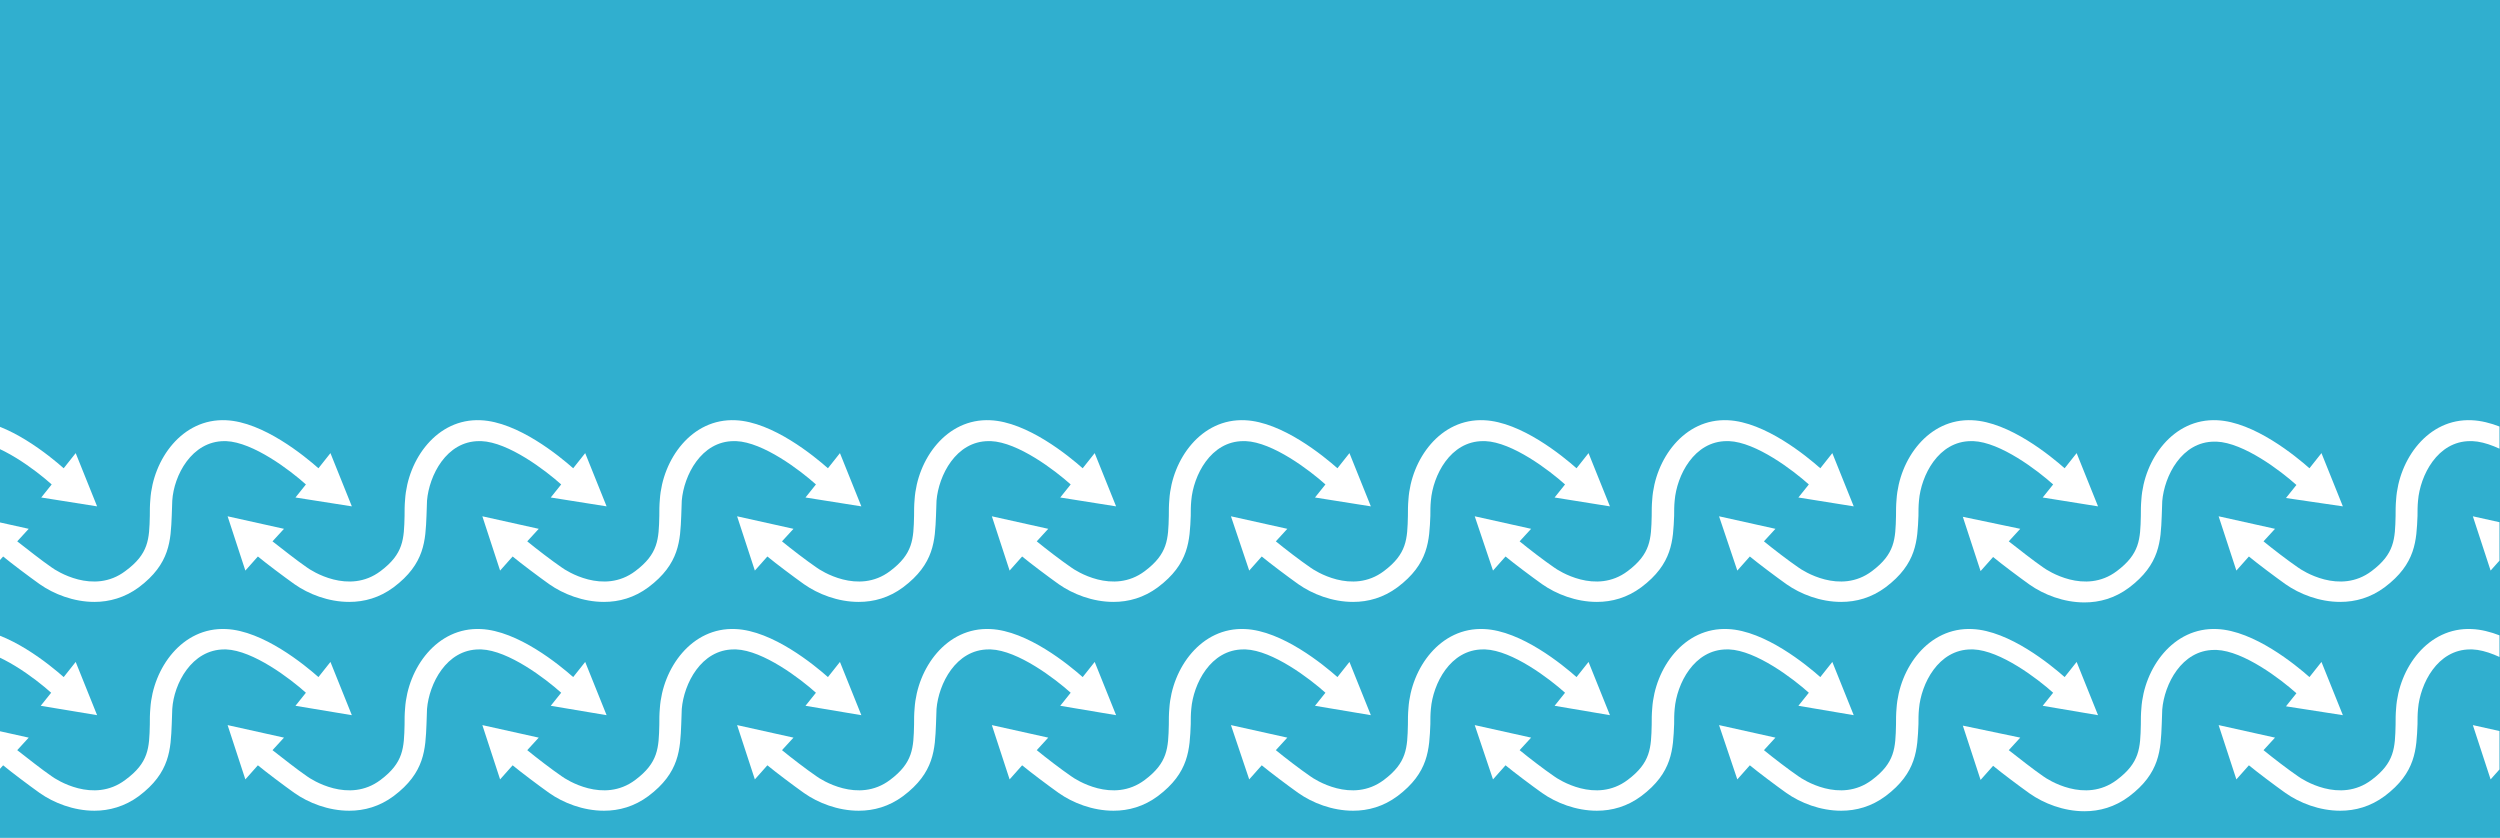 <?xml version="1.0" encoding="utf-8"?>
<!-- Generator: Adobe Illustrator 25.4.1, SVG Export Plug-In . SVG Version: 6.00 Build 0)  -->
<svg version="1.1" id="Layer_2_00000168092173642942131510000014706750796333201081_"
	 xmlns="http://www.w3.org/2000/svg" xmlns:xlink="http://www.w3.org/1999/xlink" x="0px" y="0px" viewBox="0 0 478.9 160.5"
	 style="enable-background:new 0 0 478.9 160.5;" xml:space="preserve">
<style type="text/css">
	.st0{fill:#30AFCF;}
	.st1{clip-path:url(#SVGID_00000183207894761547702990000004425157269864630420_);fill:#FFFFFF;}
	.st2{clip-path:url(#SVGID_00000146494548498458513750000006470284902337685929_);fill:#FFFFFF;}
	.st3{clip-path:url(#SVGID_00000145044438373192411040000012365337317668030870_);fill:#FFFFFF;}
	.st4{clip-path:url(#SVGID_00000049926329633777005590000014531319264086671266_);fill:#FFFFFF;}
	.st5{clip-path:url(#SVGID_00000091736871276493436790000007913150284748696451_);fill:#FFFFFF;}
	.st6{clip-path:url(#SVGID_00000160908824255311499510000011657722253726725504_);fill:#FFFFFF;}
	.st7{clip-path:url(#SVGID_00000150090819856861524650000012150411744576328359_);fill:#FFFFFF;}
	.st8{clip-path:url(#SVGID_00000129894810037286554390000017941610978987765899_);fill:#FFFFFF;}
	.st9{clip-path:url(#SVGID_00000146477567568997168260000014671503092518145941_);fill:#FFFFFF;}
	.st10{clip-path:url(#SVGID_00000053518126059414723330000001139710808997696681_);fill:#FFFFFF;}
	.st11{clip-path:url(#SVGID_00000126321714895069945690000002235983051248259509_);fill:#FFFFFF;}
	.st12{clip-path:url(#SVGID_00000034793047170961750530000011158476347020916388_);fill:#FFFFFF;}
	.st13{clip-path:url(#SVGID_00000080895105075176192070000013963401936414880163_);fill:#FFFFFF;}
	.st14{clip-path:url(#SVGID_00000123429708369017774720000012930265283516839835_);fill:#FFFFFF;}
	.st15{clip-path:url(#SVGID_00000128476603946415833250000012154067788293345421_);fill:#FFFFFF;}
	.st16{clip-path:url(#SVGID_00000153686636440721592950000001389092271647997601_);fill:#FFFFFF;}
	.st17{clip-path:url(#SVGID_00000141439995878438863650000015114994879727675828_);fill:#FFFFFF;}
	.st18{clip-path:url(#SVGID_00000017485528520576881140000016389041140133503660_);fill:#FFFFFF;}
	.st19{clip-path:url(#SVGID_00000008841959034775068010000008417804258445383598_);fill:#FFFFFF;}
	.st20{clip-path:url(#SVGID_00000053517673546136484290000000125937302896277120_);fill:#FFFFFF;}
	.st21{clip-path:url(#SVGID_00000031920457593251927720000008441091757770290088_);fill:#FFFFFF;}
	.st22{clip-path:url(#SVGID_00000031898956411445977460000010134452937760617903_);fill:#FFFFFF;}
	.st23{clip-path:url(#SVGID_00000065788347150072966120000017569917519484235189_);fill:#FFFFFF;}
	.st24{clip-path:url(#SVGID_00000113346657730009856000000008798398472320585917_);fill:#FFFFFF;}
	.st25{clip-path:url(#SVGID_00000018209815067332565160000012536761741520970123_);fill:#FFFFFF;}
	.st26{clip-path:url(#SVGID_00000147200822276038397700000003253639623598872236_);fill:#FFFFFF;}
</style>
<rect class="st0" width="478.9" height="160.5"/>
<g>
	<g>
		<defs>
			<rect id="SVGID_1_" y="79.6" width="478.8" height="80.9"/>
		</defs>
		<clipPath id="SVGID_00000148658087792776105060000010907843470020670640_">
			<use xlink:href="#SVGID_1_"  style="overflow:visible;"/>
		</clipPath>
		<path style="clip-path:url(#SVGID_00000148658087792776105060000010907843470020670640_);fill:#FFFFFF;" d="M-30.2,97l-4.1-10.2
			l-2.3,2.9c-2.6-2.3-10.6-8.9-17.7-9.2c-8.4-0.4-14,7.5-14.5,15.2c-0.1,1.1-0.1,2.1-0.1,3.1c-0.1,4.5-0.2,7.3-4.7,10.6
			c-6.1,4.6-13.3-0.1-14.1-0.7c-1.9-1.3-4.9-3.6-6.6-5l2.2-2.4l-10.8-2.4l3.4,10.4l2.4-2.7c1.7,1.4,4.9,3.8,7,5.3
			c2.7,1.9,6.5,3.4,10.5,3.4c2.8,0,5.8-0.8,8.5-2.8c6-4.5,6.1-9,6.3-13.7c0-0.9,0-1.9,0.1-2.9c0.3-4.8,3.7-11.4,10-11.4
			c0.1,0,0.2,0,0.4,0c5.2,0.2,12.3,5.6,15.3,8.3l-2,2.5L-30.2,97z"/>
	</g>
	<g>
		<defs>
			<rect id="SVGID_00000112611885893815942860000005769282106427451052_" y="79.6" width="478.8" height="80.9"/>
		</defs>
		<clipPath id="SVGID_00000124859306611451730150000000222117753463206326_">
			<use xlink:href="#SVGID_00000112611885893815942860000005769282106427451052_"  style="overflow:visible;"/>
		</clipPath>
		<path style="clip-path:url(#SVGID_00000124859306611451730150000000222117753463206326_);fill:#FFFFFF;" d="M18.6,97l-4.1-10.2
			l-2.3,2.9c-2.6-2.3-10.6-8.9-17.6-9.2c-8.4-0.4-14,7.5-14.5,15.2c-0.1,1.1-0.1,2.1-0.1,3.1c-0.1,4.5-0.2,7.3-4.7,10.6
			c-6.1,4.6-13.3-0.1-14.1-0.7c-1.9-1.3-4.9-3.6-6.6-5l2.2-2.4L-54,98.9l3.5,10.4l2.4-2.7c1.7,1.4,4.9,3.8,7,5.3
			c2.7,1.9,6.5,3.4,10.5,3.4c2.8,0,5.8-0.8,8.5-2.8c6-4.5,6.1-9,6.3-13.7c0-0.9,0-1.9,0.1-2.9c0.3-4.8,3.7-11.4,10-11.4
			c0.1,0,0.2,0,0.3,0c5.2,0.2,12.3,5.6,15.3,8.3l-2,2.5L18.6,97z"/>
	</g>
	<g>
		<defs>
			<rect id="SVGID_00000103952835016624063240000007324329521644428218_" y="79.6" width="478.8" height="80.9"/>
		</defs>
		<clipPath id="SVGID_00000170991762487213805430000018303467915804494473_">
			<use xlink:href="#SVGID_00000103952835016624063240000007324329521644428218_"  style="overflow:visible;"/>
		</clipPath>
		<path style="clip-path:url(#SVGID_00000170991762487213805430000018303467915804494473_);fill:#FFFFFF;" d="M67.4,97l-4.1-10.2
			L61,89.7c-2.6-2.3-10.6-8.9-17.7-9.2c-8.4-0.4-14,7.5-14.5,15.2c-0.1,1.1-0.1,2.1-0.1,3.1c-0.1,4.5-0.2,7.3-4.7,10.6
			c-6.1,4.6-13.3-0.1-14.1-0.7c-1.9-1.3-4.8-3.6-6.6-5l2.2-2.4l-10.8-2.4l3.5,10.4l2.4-2.7c1.7,1.4,4.9,3.8,7,5.3
			c2.7,1.9,6.5,3.4,10.5,3.4c2.8,0,5.8-0.8,8.5-2.8c6-4.5,6.1-9,6.3-13.7c0-0.9,0.1-1.9,0.1-2.9c0.3-4.8,3.7-11.4,10-11.4
			c0.1,0,0.2,0,0.3,0c5.2,0.2,12.3,5.6,15.3,8.3l-2,2.5L67.4,97z"/>
	</g>
	<g>
		<defs>
			<rect id="SVGID_00000099653288748550201820000012314414604830684036_" y="79.6" width="478.8" height="80.9"/>
		</defs>
		<clipPath id="SVGID_00000175308066103195058660000015610780132736048815_">
			<use xlink:href="#SVGID_00000099653288748550201820000012314414604830684036_"  style="overflow:visible;"/>
		</clipPath>
		<path style="clip-path:url(#SVGID_00000175308066103195058660000015610780132736048815_);fill:#FFFFFF;" d="M116.2,97l-4.1-10.2
			l-2.3,2.9c-2.6-2.3-10.6-8.9-17.7-9.2c-8.4-0.4-14,7.5-14.5,15.2c-0.1,1.1-0.1,2.1-0.1,3.1c-0.1,4.5-0.2,7.3-4.6,10.6
			c-6.1,4.6-13.3-0.1-14.1-0.7c-1.9-1.3-4.8-3.6-6.6-5l2.2-2.4l-10.8-2.4l3.4,10.4l2.4-2.7c1.7,1.4,4.9,3.8,7,5.3
			c2.7,1.9,6.5,3.4,10.5,3.4c2.9,0,5.8-0.8,8.5-2.8c6-4.5,6.1-9,6.3-13.7c0-0.9,0.1-1.9,0.1-2.9c0.4-4.8,3.7-11.4,10-11.4
			c0.1,0,0.2,0,0.4,0c5.2,0.2,12.3,5.6,15.3,8.3l-2,2.5L116.2,97z"/>
	</g>
	<g>
		<defs>
			<rect id="SVGID_00000065053822889830188070000002567311016340820124_" y="79.6" width="478.8" height="80.9"/>
		</defs>
		<clipPath id="SVGID_00000113322085006018724510000014886224958735542676_">
			<use xlink:href="#SVGID_00000065053822889830188070000002567311016340820124_"  style="overflow:visible;"/>
		</clipPath>
		<path style="clip-path:url(#SVGID_00000113322085006018724510000014886224958735542676_);fill:#FFFFFF;" d="M165,97l-4.1-10.2
			l-2.3,2.9c-2.6-2.3-10.6-8.9-17.7-9.2c-8.4-0.4-14,7.5-14.5,15.2c-0.1,1.1-0.1,2.1-0.1,3.1c-0.1,4.5-0.2,7.3-4.6,10.6
			c-6.1,4.6-13.3-0.1-14.1-0.7c-1.9-1.3-4.9-3.6-6.6-5l2.2-2.4l-10.8-2.4l3.4,10.4l2.4-2.7c1.7,1.4,4.9,3.8,7,5.3
			c2.7,1.9,6.5,3.4,10.5,3.4c2.9,0,5.8-0.8,8.5-2.8c6-4.5,6.1-9,6.3-13.7c0-0.9,0.1-1.9,0.1-2.9c0.4-4.8,3.7-11.4,10-11.4
			c0.1,0,0.2,0,0.4,0c5.2,0.2,12.3,5.6,15.3,8.3l-2,2.5L165,97z"/>
	</g>
	<g>
		<defs>
			<rect id="SVGID_00000168102719531321214100000002989918511665519497_" y="79.6" width="478.8" height="80.9"/>
		</defs>
		<clipPath id="SVGID_00000127037221123450795810000016956714666567555238_">
			<use xlink:href="#SVGID_00000168102719531321214100000002989918511665519497_"  style="overflow:visible;"/>
		</clipPath>
		<path style="clip-path:url(#SVGID_00000127037221123450795810000016956714666567555238_);fill:#FFFFFF;" d="M213.8,97l-4.1-10.2
			l-2.3,2.9c-2.6-2.3-10.6-8.9-17.7-9.2c-8.4-0.4-14,7.5-14.5,15.2c-0.1,1.1-0.1,2.1-0.1,3.1c-0.1,4.5-0.2,7.3-4.6,10.6
			c-6.1,4.6-13.3-0.1-14.1-0.7c-1.9-1.3-4.9-3.6-6.6-5l2.2-2.4l-10.8-2.4l3.4,10.4l2.4-2.7c1.7,1.4,4.9,3.8,7,5.3
			c2.7,1.9,6.5,3.4,10.5,3.4c2.9,0,5.8-0.8,8.5-2.8c6-4.5,6.1-9,6.3-13.7c0-0.9,0.1-1.9,0.1-2.9c0.4-4.8,3.7-11.4,10-11.4
			c0.1,0,0.2,0,0.4,0c5.2,0.2,12.3,5.6,15.3,8.3l-2,2.5L213.8,97z"/>
	</g>
	<g>
		<defs>
			<rect id="SVGID_00000165193672984570001470000012285636336672733594_" y="79.6" width="478.8" height="80.9"/>
		</defs>
		<clipPath id="SVGID_00000072960414096502606590000015533178472227474339_">
			<use xlink:href="#SVGID_00000165193672984570001470000012285636336672733594_"  style="overflow:visible;"/>
		</clipPath>
		<path style="clip-path:url(#SVGID_00000072960414096502606590000015533178472227474339_);fill:#FFFFFF;" d="M262.6,97l-4.1-10.2
			l-2.3,2.9c-2.6-2.3-10.6-8.9-17.7-9.2c-8.4-0.4-14,7.5-14.5,15.2c-0.1,1.1-0.1,2.1-0.1,3.1c-0.1,4.5-0.2,7.3-4.6,10.6
			c-6.1,4.6-13.3-0.1-14.1-0.7c-1.9-1.3-4.9-3.6-6.6-5l2.2-2.4L190,98.9l3.4,10.4l2.4-2.7c1.7,1.4,4.9,3.8,7,5.3
			c2.7,1.9,6.5,3.4,10.5,3.4c2.9,0,5.8-0.8,8.5-2.8c6-4.5,6.1-9,6.3-13.7c0-0.9,0-1.9,0.1-2.9c0.4-4.8,3.7-11.4,10-11.4
			c0.1,0,0.2,0,0.4,0c5.2,0.2,12.3,5.6,15.3,8.3l-2,2.5L262.6,97z"/>
	</g>
	<g>
		<defs>
			<rect id="SVGID_00000114064734043453435760000009286164004960324502_" y="79.6" width="478.8" height="80.9"/>
		</defs>
		<clipPath id="SVGID_00000077311949117021254440000014472496957563462554_">
			<use xlink:href="#SVGID_00000114064734043453435760000009286164004960324502_"  style="overflow:visible;"/>
		</clipPath>
		<path style="clip-path:url(#SVGID_00000077311949117021254440000014472496957563462554_);fill:#FFFFFF;" d="M308.4,97l-4.1-10.2
			l-2.3,2.9c-2.6-2.3-10.6-8.9-17.7-9.2c-8.4-0.4-14,7.5-14.5,15.2c-0.1,1.1-0.1,2.1-0.1,3.1c-0.1,4.5-0.2,7.3-4.6,10.6
			c-6.1,4.6-13.3-0.1-14.1-0.7c-1.9-1.3-4.9-3.6-6.6-5l2.2-2.4l-10.8-2.4l3.5,10.4l2.4-2.7c1.7,1.4,4.9,3.8,7,5.3
			c2.7,1.9,6.5,3.4,10.5,3.4c2.9,0,5.8-0.8,8.5-2.8c6-4.5,6.1-9,6.3-13.7c0-0.9,0-1.9,0.1-2.9c0.4-4.8,3.7-11.4,10-11.4
			c0.1,0,0.2,0,0.4,0c5.2,0.2,12.3,5.6,15.3,8.3l-2,2.5L308.4,97z"/>
	</g>
	<g>
		<defs>
			<rect id="SVGID_00000060727877458770613440000014783508516863633565_" y="79.6" width="478.8" height="80.9"/>
		</defs>
		<clipPath id="SVGID_00000040574138905755247090000013456130107915485360_">
			<use xlink:href="#SVGID_00000060727877458770613440000014783508516863633565_"  style="overflow:visible;"/>
		</clipPath>
		<path style="clip-path:url(#SVGID_00000040574138905755247090000013456130107915485360_);fill:#FFFFFF;" d="M355.1,97L351,86.8
			l-2.3,2.9c-2.6-2.3-10.6-8.9-17.7-9.2c-8.4-0.4-14,7.5-14.5,15.2c-0.1,1.1-0.1,2.1-0.1,3.1c-0.1,4.5-0.2,7.3-4.6,10.6
			c-6.1,4.6-13.3-0.1-14.1-0.7c-1.9-1.3-4.9-3.6-6.6-5l2.2-2.4l-10.8-2.4l3.5,10.4l2.4-2.7c1.7,1.4,4.9,3.8,7,5.3
			c2.7,1.9,6.5,3.4,10.5,3.4c2.9,0,5.8-0.8,8.5-2.8c6-4.5,6.1-9,6.3-13.7c0-0.9,0-1.9,0.1-2.9c0.4-4.8,3.7-11.4,10-11.4
			c0.1,0,0.2,0,0.4,0c5.2,0.2,12.3,5.6,15.3,8.3l-2,2.5L355.1,97z"/>
	</g>
	<g>
		<defs>
			<rect id="SVGID_00000177475295365497088700000000254340824946356880_" y="79.6" width="478.8" height="80.9"/>
		</defs>
		<clipPath id="SVGID_00000129890968479300636600000004080927225412633739_">
			<use xlink:href="#SVGID_00000177475295365497088700000000254340824946356880_"  style="overflow:visible;"/>
		</clipPath>
		<path style="clip-path:url(#SVGID_00000129890968479300636600000004080927225412633739_);fill:#FFFFFF;" d="M401.9,97l-4.1-10.2
			l-2.3,2.9c-2.6-2.3-10.6-8.9-17.7-9.2c-8.4-0.4-14,7.5-14.5,15.2c-0.1,1.1-0.1,2.1-0.1,3.1c-0.1,4.5-0.2,7.3-4.6,10.6
			c-6.1,4.6-13.3-0.1-14.1-0.7c-1.9-1.3-4.9-3.6-6.6-5l2.2-2.4l-10.8-2.4l3.5,10.4l2.4-2.7c1.7,1.4,4.9,3.8,7,5.3
			c2.7,1.9,6.5,3.4,10.5,3.4c2.9,0,5.8-0.8,8.5-2.8c6-4.5,6.1-9,6.3-13.7c0-0.9,0-1.9,0.1-2.9c0.4-4.8,3.7-11.4,10-11.4
			c0.1,0,0.2,0,0.4,0c5.2,0.2,12.3,5.6,15.3,8.3l-2,2.5L401.9,97z"/>
	</g>
	<g>
		<defs>
			<rect id="SVGID_00000038381051976563512380000011087953675444754105_" y="79.6" width="478.8" height="80.9"/>
		</defs>
		<clipPath id="SVGID_00000099634894906224463890000004516532637359294631_">
			<use xlink:href="#SVGID_00000038381051976563512380000011087953675444754105_"  style="overflow:visible;"/>
		</clipPath>
		<path style="clip-path:url(#SVGID_00000099634894906224463890000004516532637359294631_);fill:#FFFFFF;" d="M-30.2,137l-4.1-10.2
			l-2.3,2.9c-2.6-2.3-10.6-8.9-17.7-9.2c-8.4-0.4-14,7.5-14.5,15.2c-0.1,1.1-0.1,2.1-0.1,3.1c-0.1,4.5-0.2,7.3-4.7,10.6
			c-6.1,4.6-13.3-0.1-14.1-0.7c-1.9-1.3-4.9-3.6-6.6-5l2.2-2.4l-10.8-2.4l3.4,10.4l2.4-2.7c1.7,1.4,4.9,3.8,7,5.3
			c2.7,1.9,6.5,3.4,10.5,3.4c2.8,0,5.8-0.8,8.5-2.8c6-4.5,6.1-9,6.3-13.8c0-0.9,0-1.9,0.1-2.9c0.3-4.8,3.7-11.4,10-11.4
			c0.1,0,0.2,0,0.4,0c5.2,0.2,12.3,5.6,15.3,8.3l-2,2.5L-30.2,137z"/>
	</g>
	<g>
		<defs>
			<rect id="SVGID_00000031913604316639529440000004375894416229283494_" y="79.6" width="478.8" height="80.9"/>
		</defs>
		<clipPath id="SVGID_00000142156372727211761350000004399887117013338786_">
			<use xlink:href="#SVGID_00000031913604316639529440000004375894416229283494_"  style="overflow:visible;"/>
		</clipPath>
		<path style="clip-path:url(#SVGID_00000142156372727211761350000004399887117013338786_);fill:#FFFFFF;" d="M18.6,137l-4.1-10.2
			l-2.3,2.9c-2.6-2.3-10.6-8.9-17.7-9.2c-8.4-0.4-14,7.5-14.5,15.2c-0.1,1.1-0.1,2.1-0.1,3.1c-0.1,4.5-0.2,7.3-4.7,10.6
			c-6.1,4.6-13.3-0.1-14.1-0.7c-1.9-1.3-4.9-3.6-6.6-5l2.2-2.4l-10.8-2.4l3.5,10.4l2.4-2.7c1.7,1.4,4.9,3.8,7,5.3
			c2.7,1.9,6.5,3.4,10.5,3.4c2.8,0,5.8-0.8,8.5-2.8c6-4.5,6.1-9,6.3-13.8c0-0.9,0-1.9,0.1-2.9c0.3-4.8,3.7-11.4,10-11.4
			c0.1,0,0.2,0,0.3,0c5.2,0.2,12.3,5.6,15.3,8.3l-2,2.5L18.6,137z"/>
	</g>
	<g>
		<defs>
			<rect id="SVGID_00000002357761394461101790000015826090482777509514_" y="79.6" width="478.8" height="80.9"/>
		</defs>
		<clipPath id="SVGID_00000115498517713163964880000011275839914527960736_">
			<use xlink:href="#SVGID_00000002357761394461101790000015826090482777509514_"  style="overflow:visible;"/>
		</clipPath>
		<path style="clip-path:url(#SVGID_00000115498517713163964880000011275839914527960736_);fill:#FFFFFF;" d="M67.4,137l-4.1-10.2
			l-2.3,2.9c-2.6-2.3-10.6-8.9-17.7-9.2c-8.4-0.4-14,7.5-14.5,15.2c-0.1,1.1-0.1,2.1-0.1,3.1c-0.1,4.5-0.2,7.3-4.7,10.6
			c-6.1,4.6-13.3-0.1-14.1-0.7c-1.9-1.3-4.8-3.6-6.6-5l2.2-2.4l-10.8-2.4l3.5,10.4l2.4-2.7c1.7,1.4,4.9,3.8,7,5.3
			c2.7,1.9,6.5,3.4,10.5,3.4c2.8,0,5.8-0.8,8.5-2.8c6-4.5,6.1-9,6.3-13.8c0-0.9,0.1-1.9,0.1-2.9c0.3-4.8,3.7-11.4,10-11.4
			c0.1,0,0.2,0,0.3,0c5.2,0.2,12.3,5.6,15.3,8.3l-2,2.5L67.4,137z"/>
	</g>
	<g>
		<defs>
			<rect id="SVGID_00000121272466411321528470000009562529489920982407_" y="79.6" width="478.8" height="80.9"/>
		</defs>
		<clipPath id="SVGID_00000149352911395127865940000005722989927506434723_">
			<use xlink:href="#SVGID_00000121272466411321528470000009562529489920982407_"  style="overflow:visible;"/>
		</clipPath>
		<path style="clip-path:url(#SVGID_00000149352911395127865940000005722989927506434723_);fill:#FFFFFF;" d="M448.8,97l-4.1-10.2
			l-2.3,2.9c-2.6-2.3-10.6-8.9-17.7-9.2c-8.4-0.4-14,7.5-14.5,15.2c-0.1,1.1-0.1,2.1-0.1,3.1c-0.1,4.5-0.2,7.3-4.6,10.6
			c-6.1,4.6-13.3-0.1-14.1-0.7c-1.9-1.3-4.8-3.6-6.6-5l2.2-2.4L376,99l3.4,10.4l2.4-2.7c1.7,1.4,4.9,3.8,7,5.3
			c2.7,1.9,6.5,3.4,10.5,3.4c2.9,0,5.8-0.8,8.5-2.8c6-4.5,6.1-9,6.3-13.7c0-0.9,0.1-1.9,0.1-2.9c0.4-4.8,3.7-11.4,10-11.4
			c0.1,0,0.2,0,0.4,0c5.2,0.2,12.3,5.6,15.3,8.3l-2,2.5L448.8,97z"/>
	</g>
	<g>
		<defs>
			<rect id="SVGID_00000117634896631825884410000006542992983872829835_" y="79.6" width="478.8" height="80.9"/>
		</defs>
		<clipPath id="SVGID_00000003817650963339454780000011797778252486609849_">
			<use xlink:href="#SVGID_00000117634896631825884410000006542992983872829835_"  style="overflow:visible;"/>
		</clipPath>
		<path style="clip-path:url(#SVGID_00000003817650963339454780000011797778252486609849_);fill:#FFFFFF;" d="M497.6,97l-4.1-10.2
			l-2.3,2.9c-2.6-2.3-10.6-8.9-17.7-9.2c-8.4-0.4-14,7.5-14.5,15.2c-0.1,1.1-0.1,2.1-0.1,3.1c-0.1,4.5-0.2,7.3-4.6,10.6
			c-6.1,4.6-13.3-0.1-14.1-0.7c-1.9-1.3-4.9-3.6-6.6-5l2.2-2.4L425,98.9l3.4,10.4l2.4-2.7c1.7,1.4,4.9,3.8,7,5.3
			c2.7,1.9,6.5,3.4,10.5,3.4c2.9,0,5.8-0.8,8.5-2.8c6-4.5,6.1-9,6.3-13.7c0-0.9,0-1.9,0.1-2.9c0.4-4.8,3.7-11.4,10-11.4
			c0.1,0,0.2,0,0.4,0c5.2,0.2,12.3,5.6,15.3,8.3l-2,2.5L497.6,97z"/>
	</g>
	<g>
		<defs>
			<rect id="SVGID_00000182493252074939561600000005952809990742817199_" y="79.6" width="478.8" height="80.9"/>
		</defs>
		<clipPath id="SVGID_00000068667963049053508840000005563643643413447093_">
			<use xlink:href="#SVGID_00000182493252074939561600000005952809990742817199_"  style="overflow:visible;"/>
		</clipPath>
		<path style="clip-path:url(#SVGID_00000068667963049053508840000005563643643413447093_);fill:#FFFFFF;" d="M546.3,97l-4.1-10.2
			l-2.3,2.9c-2.6-2.3-10.6-8.9-17.7-9.2c-8.4-0.4-14,7.5-14.5,15.2c-0.1,1.1-0.1,2.1-0.1,3.1c-0.1,4.5-0.2,7.3-4.6,10.6
			c-6.1,4.6-13.3-0.1-14.1-0.7c-1.9-1.3-4.9-3.6-6.6-5l2.2-2.4l-10.8-2.4l3.4,10.4l2.4-2.7c1.7,1.4,4.9,3.8,7,5.3
			c2.7,1.9,6.5,3.4,10.5,3.4c2.9,0,5.8-0.8,8.5-2.8c6-4.5,6.1-9,6.3-13.7c0-0.9,0.1-1.9,0.1-2.9c0.4-4.8,3.7-11.4,10-11.4
			c0.1,0,0.2,0,0.3,0c5.2,0.2,12.3,5.6,15.3,8.3l-2,2.5L546.3,97z"/>
	</g>
	<g>
		<defs>
			<rect id="SVGID_00000043452660997310975910000009496446661766520482_" y="79.6" width="478.8" height="80.9"/>
		</defs>
		<clipPath id="SVGID_00000125594293135968823170000012105306309494133902_">
			<use xlink:href="#SVGID_00000043452660997310975910000009496446661766520482_"  style="overflow:visible;"/>
		</clipPath>
		<path style="clip-path:url(#SVGID_00000125594293135968823170000012105306309494133902_);fill:#FFFFFF;" d="M448.8,137l-4.1-10.2
			l-2.3,2.9c-2.6-2.3-10.6-8.9-17.7-9.2c-8.4-0.4-14,7.5-14.5,15.2c-0.1,1.1-0.1,2.1-0.1,3.1c-0.1,4.5-0.2,7.3-4.6,10.6
			c-6.1,4.6-13.3-0.1-14.1-0.7c-1.9-1.3-4.8-3.6-6.6-5l2.2-2.4l-11-2.3l3.4,10.4l2.4-2.7c1.7,1.4,4.9,3.8,7,5.3
			c2.7,1.9,6.5,3.4,10.5,3.4c2.9,0,5.8-0.8,8.5-2.8c6-4.5,6.1-9,6.3-13.8c0-0.9,0.1-1.9,0.1-2.9c0.4-4.8,3.7-11.4,10-11.4
			c0.1,0,0.2,0,0.4,0c5.2,0.2,12.3,5.6,15.3,8.3l-2,2.5L448.8,137z"/>
	</g>
	<g>
		<defs>
			<rect id="SVGID_00000081633586105350696380000003995584296136245146_" y="79.6" width="478.8" height="80.9"/>
		</defs>
		<clipPath id="SVGID_00000006672840885251214440000000562404450125639812_">
			<use xlink:href="#SVGID_00000081633586105350696380000003995584296136245146_"  style="overflow:visible;"/>
		</clipPath>
		<path style="clip-path:url(#SVGID_00000006672840885251214440000000562404450125639812_);fill:#FFFFFF;" d="M497.6,137l-4.1-10.2
			l-2.3,2.9c-2.6-2.3-10.6-8.9-17.7-9.2c-8.4-0.4-14,7.5-14.5,15.2c-0.1,1.1-0.1,2.1-0.1,3.1c-0.1,4.5-0.2,7.3-4.6,10.6
			c-6.1,4.6-13.3-0.1-14.1-0.7c-1.9-1.3-4.9-3.6-6.6-5l2.2-2.4l-10.8-2.4l3.4,10.4l2.4-2.7c1.7,1.4,4.9,3.8,7,5.3
			c2.7,1.9,6.5,3.4,10.5,3.4c2.9,0,5.8-0.8,8.5-2.8c6-4.5,6.1-9,6.3-13.8c0-0.9,0-1.9,0.1-2.9c0.4-4.8,3.7-11.4,10-11.4
			c0.1,0,0.2,0,0.4,0c5.2,0.2,12.3,5.6,15.3,8.3l-2,2.5L497.6,137z"/>
	</g>
	<g>
		<defs>
			<rect id="SVGID_00000044855912536694303690000003532628959695490736_" y="79.6" width="478.8" height="80.9"/>
		</defs>
		<clipPath id="SVGID_00000005984778950805568730000003545886823530438041_">
			<use xlink:href="#SVGID_00000044855912536694303690000003532628959695490736_"  style="overflow:visible;"/>
		</clipPath>
		<path style="clip-path:url(#SVGID_00000005984778950805568730000003545886823530438041_);fill:#FFFFFF;" d="M546.3,137l-4.1-10.2
			l-2.3,2.9c-2.6-2.3-10.6-8.9-17.7-9.2c-8.4-0.4-14,7.5-14.5,15.2c-0.1,1.1-0.1,2.1-0.1,3.1c-0.1,4.5-0.2,7.3-4.6,10.6
			c-6.1,4.6-13.3-0.1-14.1-0.7c-1.9-1.3-4.9-3.6-6.6-5l2.2-2.4l-10.8-2.4l3.4,10.4l2.4-2.7c1.7,1.4,4.9,3.8,7,5.3
			c2.7,1.9,6.5,3.4,10.5,3.4c2.9,0,5.8-0.8,8.5-2.8c6-4.5,6.1-9,6.3-13.8c0-0.9,0.1-1.9,0.1-2.9c0.4-4.8,3.7-11.4,10-11.4
			c0.1,0,0.2,0,0.3,0c5.2,0.2,12.3,5.6,15.3,8.3l-2,2.5L546.3,137z"/>
	</g>
	<g>
		<defs>
			<rect id="SVGID_00000145057912067046820370000015700541483640909230_" y="79.6" width="478.8" height="80.9"/>
		</defs>
		<clipPath id="SVGID_00000141454318111235253630000001330375503148067724_">
			<use xlink:href="#SVGID_00000145057912067046820370000015700541483640909230_"  style="overflow:visible;"/>
		</clipPath>
		<path style="clip-path:url(#SVGID_00000141454318111235253630000001330375503148067724_);fill:#FFFFFF;" d="M116.2,137l-4.1-10.2
			l-2.3,2.9c-2.6-2.3-10.6-8.9-17.7-9.2c-8.4-0.4-14,7.5-14.5,15.2c-0.1,1.1-0.1,2.1-0.1,3.1c-0.1,4.5-0.2,7.3-4.6,10.6
			c-6.1,4.6-13.3-0.1-14.1-0.7c-1.9-1.3-4.8-3.6-6.6-5l2.2-2.4l-10.8-2.4l3.4,10.4l2.4-2.7c1.7,1.4,4.9,3.8,7,5.3
			c2.7,1.9,6.5,3.4,10.5,3.4c2.9,0,5.8-0.8,8.5-2.8c6-4.5,6.1-9,6.3-13.8c0-0.9,0.1-1.9,0.1-2.9c0.4-4.8,3.7-11.4,10-11.4
			c0.1,0,0.2,0,0.4,0c5.2,0.2,12.3,5.6,15.3,8.3l-2,2.5L116.2,137z"/>
	</g>
	<g>
		<defs>
			<rect id="SVGID_00000022537655635128454680000001391002001172742063_" y="79.6" width="478.8" height="80.9"/>
		</defs>
		<clipPath id="SVGID_00000138560004967298307520000006162017046539791246_">
			<use xlink:href="#SVGID_00000022537655635128454680000001391002001172742063_"  style="overflow:visible;"/>
		</clipPath>
		<path style="clip-path:url(#SVGID_00000138560004967298307520000006162017046539791246_);fill:#FFFFFF;" d="M165,137l-4.1-10.2
			l-2.3,2.9c-2.6-2.3-10.6-8.9-17.7-9.2c-8.4-0.4-14,7.5-14.5,15.2c-0.1,1.1-0.1,2.1-0.1,3.1c-0.1,4.5-0.2,7.3-4.6,10.6
			c-6.1,4.6-13.3-0.1-14.1-0.7c-1.9-1.3-4.9-3.6-6.6-5l2.2-2.4l-10.8-2.4l3.4,10.4l2.4-2.7c1.7,1.4,4.9,3.8,7,5.3
			c2.7,1.9,6.5,3.4,10.5,3.4c2.9,0,5.8-0.8,8.5-2.8c6-4.5,6.1-9,6.3-13.8c0-0.9,0.1-1.9,0.1-2.9c0.4-4.8,3.7-11.4,10-11.4
			c0.1,0,0.2,0,0.4,0c5.2,0.2,12.3,5.6,15.3,8.3l-2,2.5L165,137z"/>
	</g>
	<g>
		<defs>
			<rect id="SVGID_00000131365157927971738610000012940476901753052594_" y="79.6" width="478.8" height="80.9"/>
		</defs>
		<clipPath id="SVGID_00000176030862459577995330000008389333954414776209_">
			<use xlink:href="#SVGID_00000131365157927971738610000012940476901753052594_"  style="overflow:visible;"/>
		</clipPath>
		<path style="clip-path:url(#SVGID_00000176030862459577995330000008389333954414776209_);fill:#FFFFFF;" d="M213.8,137l-4.1-10.2
			l-2.3,2.9c-2.6-2.3-10.6-8.9-17.7-9.2c-8.4-0.4-14,7.5-14.5,15.2c-0.1,1.1-0.1,2.1-0.1,3.1c-0.1,4.5-0.2,7.3-4.6,10.6
			c-6.1,4.6-13.3-0.1-14.1-0.7c-1.9-1.3-4.9-3.6-6.6-5l2.2-2.4l-10.8-2.4l3.4,10.4l2.4-2.7c1.7,1.4,4.9,3.8,7,5.3
			c2.7,1.9,6.5,3.4,10.5,3.4c2.9,0,5.8-0.8,8.5-2.8c6-4.5,6.1-9,6.3-13.8c0-0.9,0.1-1.9,0.1-2.9c0.4-4.8,3.7-11.4,10-11.4
			c0.1,0,0.2,0,0.4,0c5.2,0.2,12.3,5.6,15.3,8.3l-2,2.5L213.8,137z"/>
	</g>
	<g>
		<defs>
			<rect id="SVGID_00000046339985340990059070000017010871933809827497_" y="79.6" width="478.8" height="80.9"/>
		</defs>
		<clipPath id="SVGID_00000018947606166885532110000017350950489474392507_">
			<use xlink:href="#SVGID_00000046339985340990059070000017010871933809827497_"  style="overflow:visible;"/>
		</clipPath>
		<path style="clip-path:url(#SVGID_00000018947606166885532110000017350950489474392507_);fill:#FFFFFF;" d="M262.6,137l-4.1-10.2
			l-2.3,2.9c-2.6-2.3-10.6-8.9-17.7-9.2c-8.4-0.4-14,7.5-14.5,15.2c-0.1,1.1-0.1,2.1-0.1,3.1c-0.1,4.5-0.2,7.3-4.6,10.6
			c-6.1,4.6-13.3-0.1-14.1-0.7c-1.9-1.3-4.9-3.6-6.6-5l2.2-2.4l-10.8-2.4l3.4,10.4l2.4-2.7c1.7,1.4,4.9,3.8,7,5.3
			c2.7,1.9,6.5,3.4,10.5,3.4c2.9,0,5.8-0.8,8.5-2.8c6-4.5,6.1-9,6.3-13.8c0-0.9,0-1.9,0.1-2.9c0.4-4.8,3.7-11.4,10-11.4
			c0.1,0,0.2,0,0.4,0c5.2,0.2,12.3,5.6,15.3,8.3l-2,2.5L262.6,137z"/>
	</g>
	<g>
		<defs>
			<rect id="SVGID_00000129172904449463735700000015980186407773616790_" y="79.6" width="478.8" height="80.9"/>
		</defs>
		<clipPath id="SVGID_00000007417741273362716810000014482599256688662401_">
			<use xlink:href="#SVGID_00000129172904449463735700000015980186407773616790_"  style="overflow:visible;"/>
		</clipPath>
		<path style="clip-path:url(#SVGID_00000007417741273362716810000014482599256688662401_);fill:#FFFFFF;" d="M308.4,137l-4.1-10.2
			l-2.3,2.9c-2.6-2.3-10.6-8.9-17.7-9.2c-8.4-0.4-14,7.5-14.5,15.2c-0.1,1.1-0.1,2.1-0.1,3.1c-0.1,4.5-0.2,7.3-4.6,10.6
			c-6.1,4.6-13.3-0.1-14.1-0.7c-1.9-1.3-4.9-3.6-6.6-5l2.2-2.4l-10.8-2.4l3.5,10.4l2.4-2.7c1.7,1.4,4.9,3.8,7,5.3
			c2.7,1.9,6.5,3.4,10.5,3.4c2.9,0,5.8-0.8,8.5-2.8c6-4.5,6.1-9,6.3-13.8c0-0.9,0-1.9,0.1-2.9c0.4-4.8,3.7-11.4,10-11.4
			c0.1,0,0.2,0,0.4,0c5.2,0.2,12.3,5.6,15.3,8.3l-2,2.5L308.4,137z"/>
	</g>
	<g>
		<defs>
			<rect id="SVGID_00000122690034186116338070000004952099449280962723_" y="79.6" width="478.8" height="80.9"/>
		</defs>
		<clipPath id="SVGID_00000155856778768498200240000015089745652616083121_">
			<use xlink:href="#SVGID_00000122690034186116338070000004952099449280962723_"  style="overflow:visible;"/>
		</clipPath>
		<path style="clip-path:url(#SVGID_00000155856778768498200240000015089745652616083121_);fill:#FFFFFF;" d="M355.1,137l-4.1-10.2
			l-2.3,2.9c-2.6-2.3-10.6-8.9-17.7-9.2c-8.4-0.4-14,7.5-14.5,15.2c-0.1,1.1-0.1,2.1-0.1,3.1c-0.1,4.5-0.2,7.3-4.6,10.6
			c-6.1,4.6-13.3-0.1-14.1-0.7c-1.9-1.3-4.9-3.6-6.6-5l2.2-2.4l-10.8-2.4l3.5,10.4l2.4-2.7c1.7,1.4,4.9,3.8,7,5.3
			c2.7,1.9,6.5,3.4,10.5,3.4c2.9,0,5.8-0.8,8.5-2.8c6-4.5,6.1-9,6.3-13.8c0-0.9,0-1.9,0.1-2.9c0.4-4.8,3.7-11.4,10-11.4
			c0.1,0,0.2,0,0.4,0c5.2,0.2,12.3,5.6,15.3,8.3l-2,2.5L355.1,137z"/>
	</g>
	<g>
		<defs>
			<rect id="SVGID_00000126292107405991357620000005473080491929059977_" y="79.6" width="478.8" height="80.9"/>
		</defs>
		<clipPath id="SVGID_00000087371888754500621380000016481521780148272261_">
			<use xlink:href="#SVGID_00000126292107405991357620000005473080491929059977_"  style="overflow:visible;"/>
		</clipPath>
		<path style="clip-path:url(#SVGID_00000087371888754500621380000016481521780148272261_);fill:#FFFFFF;" d="M401.9,137l-4.1-10.2
			l-2.3,2.9c-2.6-2.3-10.6-8.9-17.7-9.2c-8.4-0.4-14,7.5-14.5,15.2c-0.1,1.1-0.1,2.1-0.1,3.1c-0.1,4.5-0.2,7.3-4.6,10.6
			c-6.1,4.6-13.3-0.1-14.1-0.7c-1.9-1.3-4.9-3.6-6.6-5l2.2-2.4l-10.8-2.4l3.5,10.4l2.4-2.7c1.7,1.4,4.9,3.8,7,5.3
			c2.7,1.9,6.5,3.4,10.5,3.4c2.9,0,5.8-0.8,8.5-2.8c6-4.5,6.1-9,6.3-13.8c0-0.9,0-1.9,0.1-2.9c0.4-4.8,3.7-11.4,10-11.4
			c0.1,0,0.2,0,0.4,0c5.2,0.2,12.3,5.6,15.3,8.3l-2,2.5L401.9,137z"/>
	</g>
</g>
</svg>

